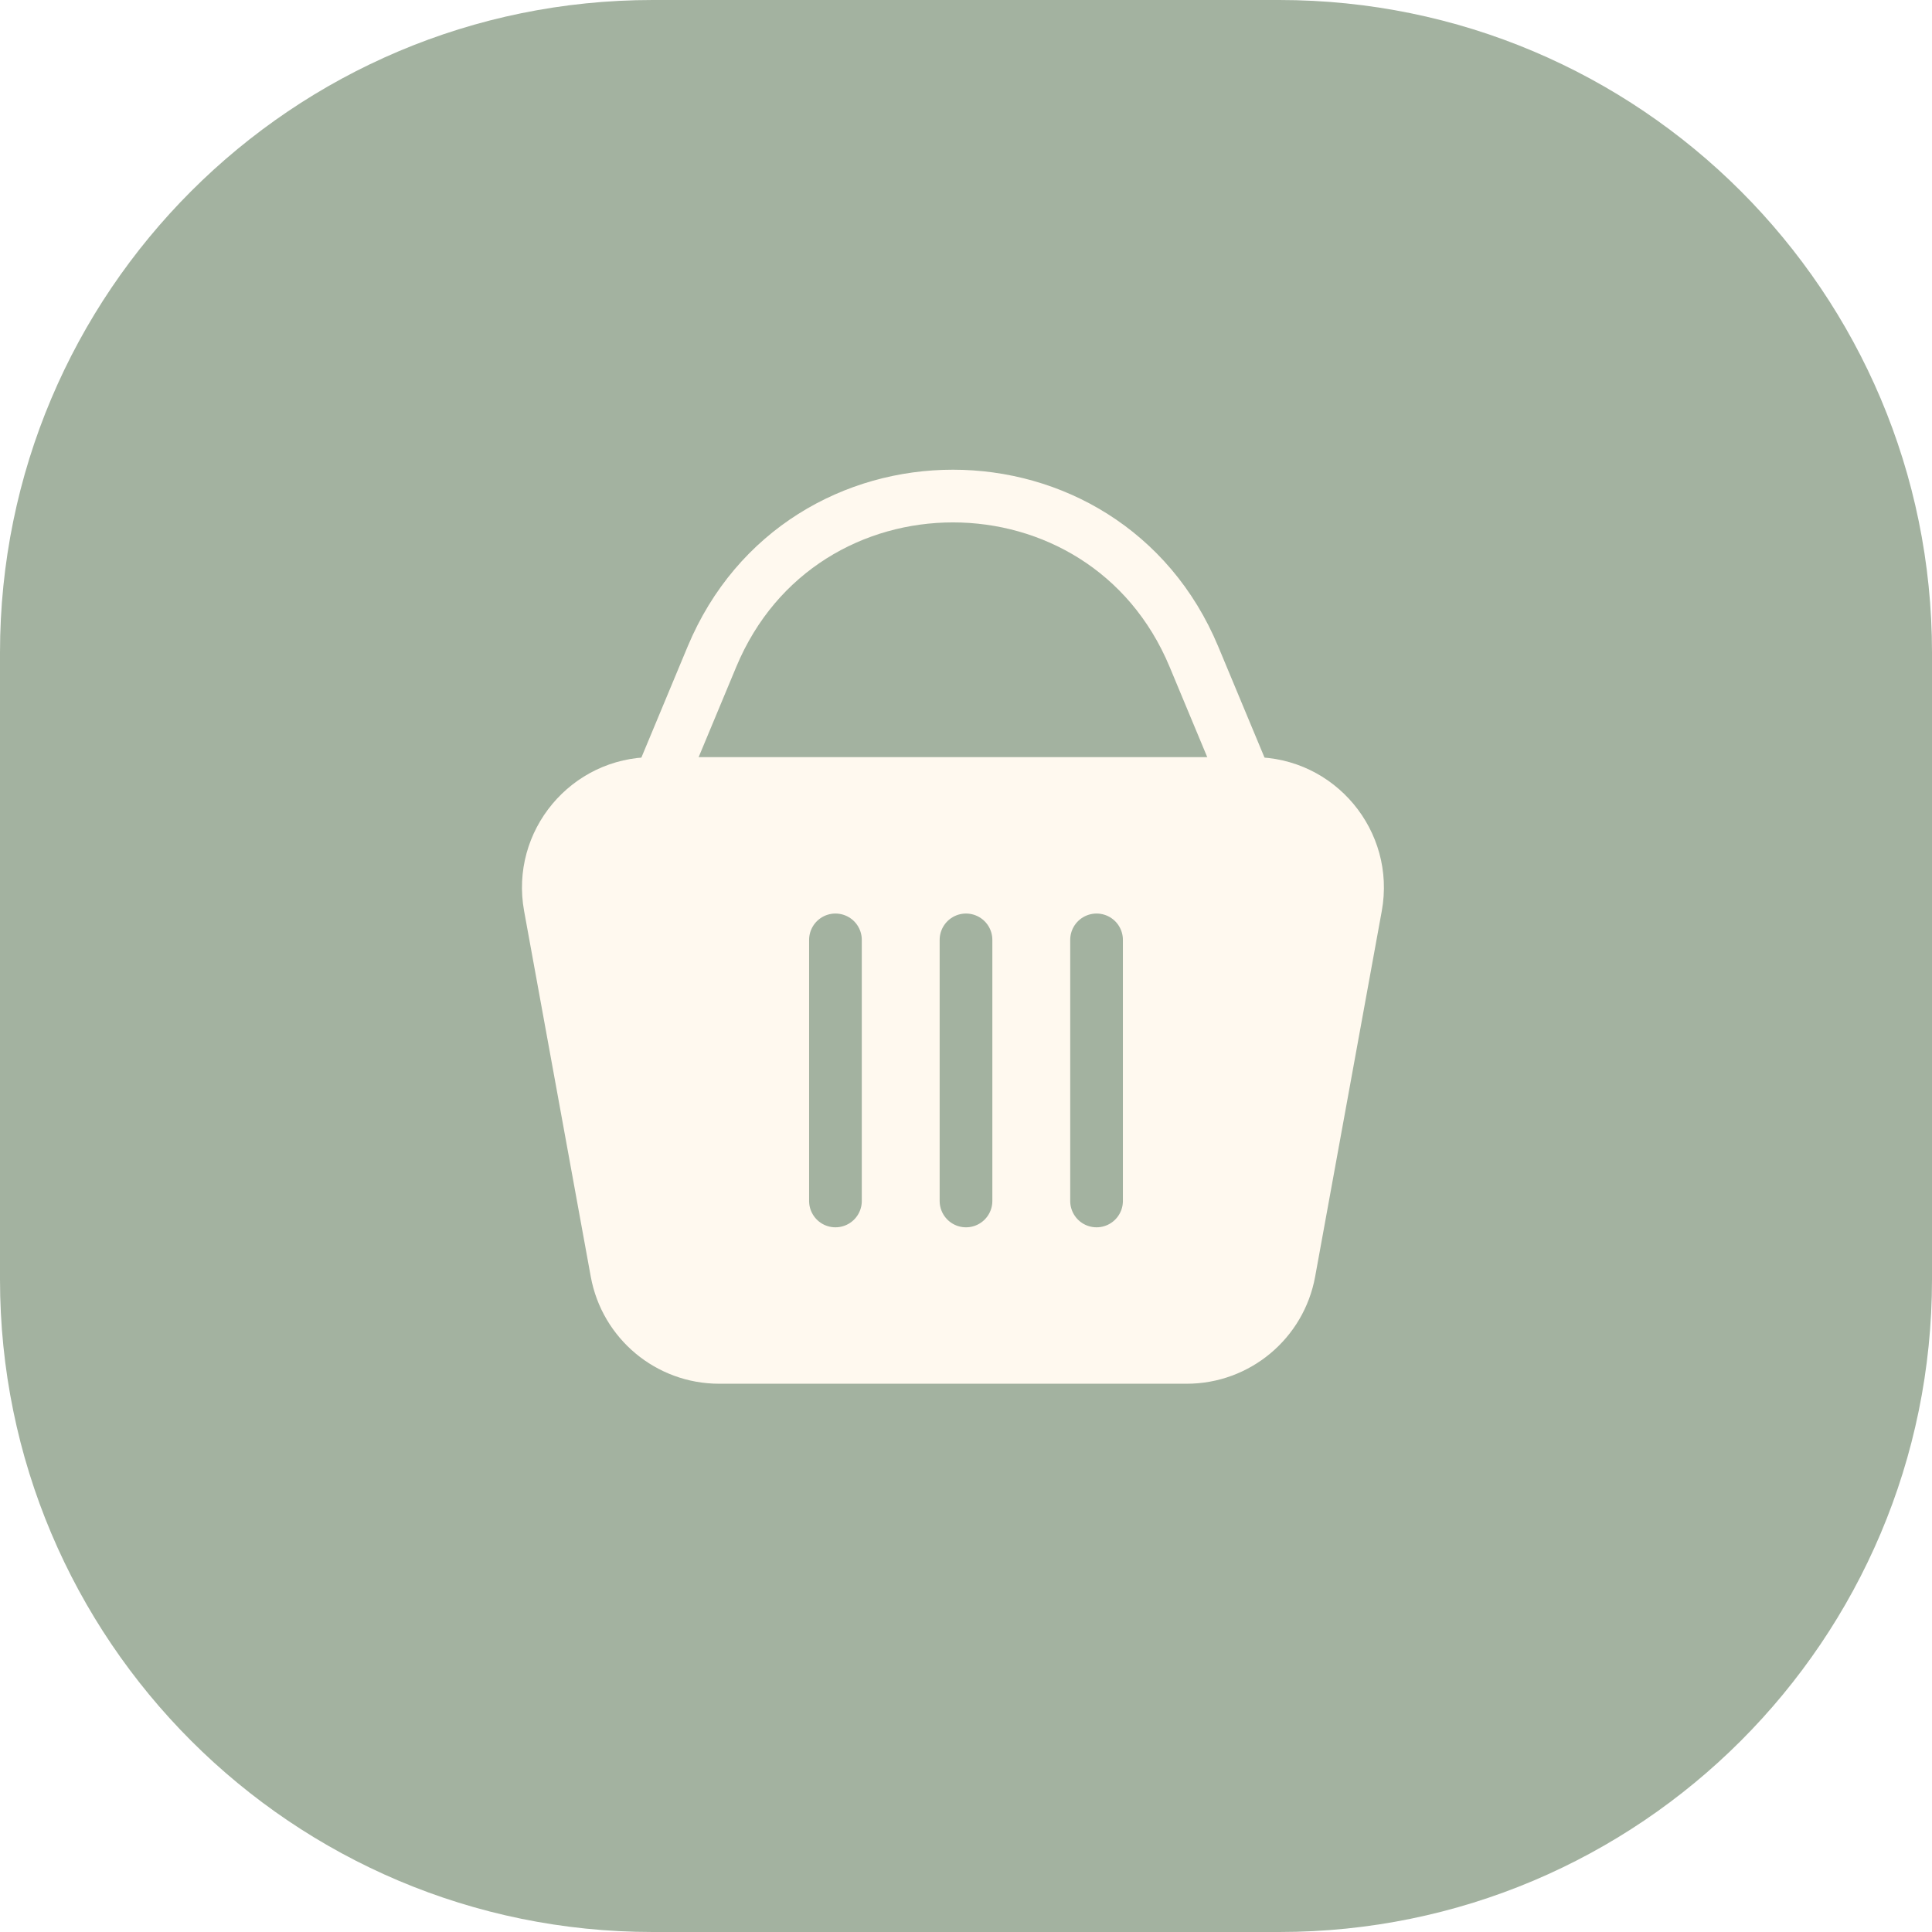<svg width="110" height="110" viewBox="0 0 110 110" fill="none" xmlns="http://www.w3.org/2000/svg">
<g clip-path="url(#clip0_50_61)">
<path d="M72.838 0H37.162C16.638 0 0 16.638 0 37.162V72.838C0 93.362 16.638 110 37.162 110H72.838C93.362 110 110 93.362 110 72.838V37.162C110 16.638 93.362 0 72.838 0Z" fill="#A3B2A0"/>
<g filter="url(#filter0_d_50_61)">
<path d="M35.676 49.054L40.535 37.391C45.617 25.194 62.896 25.194 67.978 37.391L72.838 49.054" stroke="#FFF9EF" stroke-width="3" stroke-linecap="round"/>
</g>
<g filter="url(#filter1_d_50_61)">
<path d="M29.841 51.873C29.009 47.31 32.514 43.108 37.153 43.108H71.36C75.999 43.108 79.504 47.31 78.672 51.873L74.879 72.684C74.235 76.217 71.157 78.784 67.567 78.784H67.263H54.257H41.25H40.946C37.356 78.784 34.279 76.217 33.635 72.684L29.841 51.873Z" fill="#FFF9EF"/>
</g>
<path d="M62.433 53.513V68.378" stroke="#A3B2A0" stroke-width="3" stroke-linecap="round"/>
<path d="M55 53.513V68.378" stroke="#A3B2A0" stroke-width="3" stroke-linecap="round"/>
<path d="M47.567 53.513V68.378" stroke="#A3B2A0" stroke-width="3" stroke-linecap="round"/>
</g>
<defs>
<filter id="filter0_d_50_61" x="30.175" y="22.743" width="48.163" height="31.811" filterUnits="userSpaceOnUse" color-interpolation-filters="sRGB">
<feFlood flood-opacity="0" result="BackgroundImageFix"/>
<feColorMatrix in="SourceAlpha" type="matrix" values="0 0 0 0 0 0 0 0 0 0 0 0 0 0 0 0 0 0 127 0" result="hardAlpha"/>
<feOffset/>
<feGaussianBlur stdDeviation="2"/>
<feComposite in2="hardAlpha" operator="out"/>
<feColorMatrix type="matrix" values="0 0 0 0 0 0 0 0 0 0 0 0 0 0 0 0 0 0 0.35 0"/>
<feBlend mode="normal" in2="BackgroundImageFix" result="effect1_dropShadow_50_61"/>
<feBlend mode="normal" in="SourceGraphic" in2="effect1_dropShadow_50_61" result="shape"/>
</filter>
<filter id="filter1_d_50_61" x="25.718" y="39.108" width="57.077" height="43.676" filterUnits="userSpaceOnUse" color-interpolation-filters="sRGB">
<feFlood flood-opacity="0" result="BackgroundImageFix"/>
<feColorMatrix in="SourceAlpha" type="matrix" values="0 0 0 0 0 0 0 0 0 0 0 0 0 0 0 0 0 0 127 0" result="hardAlpha"/>
<feOffset/>
<feGaussianBlur stdDeviation="2"/>
<feComposite in2="hardAlpha" operator="out"/>
<feColorMatrix type="matrix" values="0 0 0 0 0 0 0 0 0 0 0 0 0 0 0 0 0 0 0.35 0"/>
<feBlend mode="normal" in2="BackgroundImageFix" result="effect1_dropShadow_50_61"/>
<feBlend mode="normal" in="SourceGraphic" in2="effect1_dropShadow_50_61" result="shape"/>
</filter>
<clipPath id="clip0_50_61">
<rect width="110" height="110" fill="white"/>
</clipPath>
</defs>
</svg>
